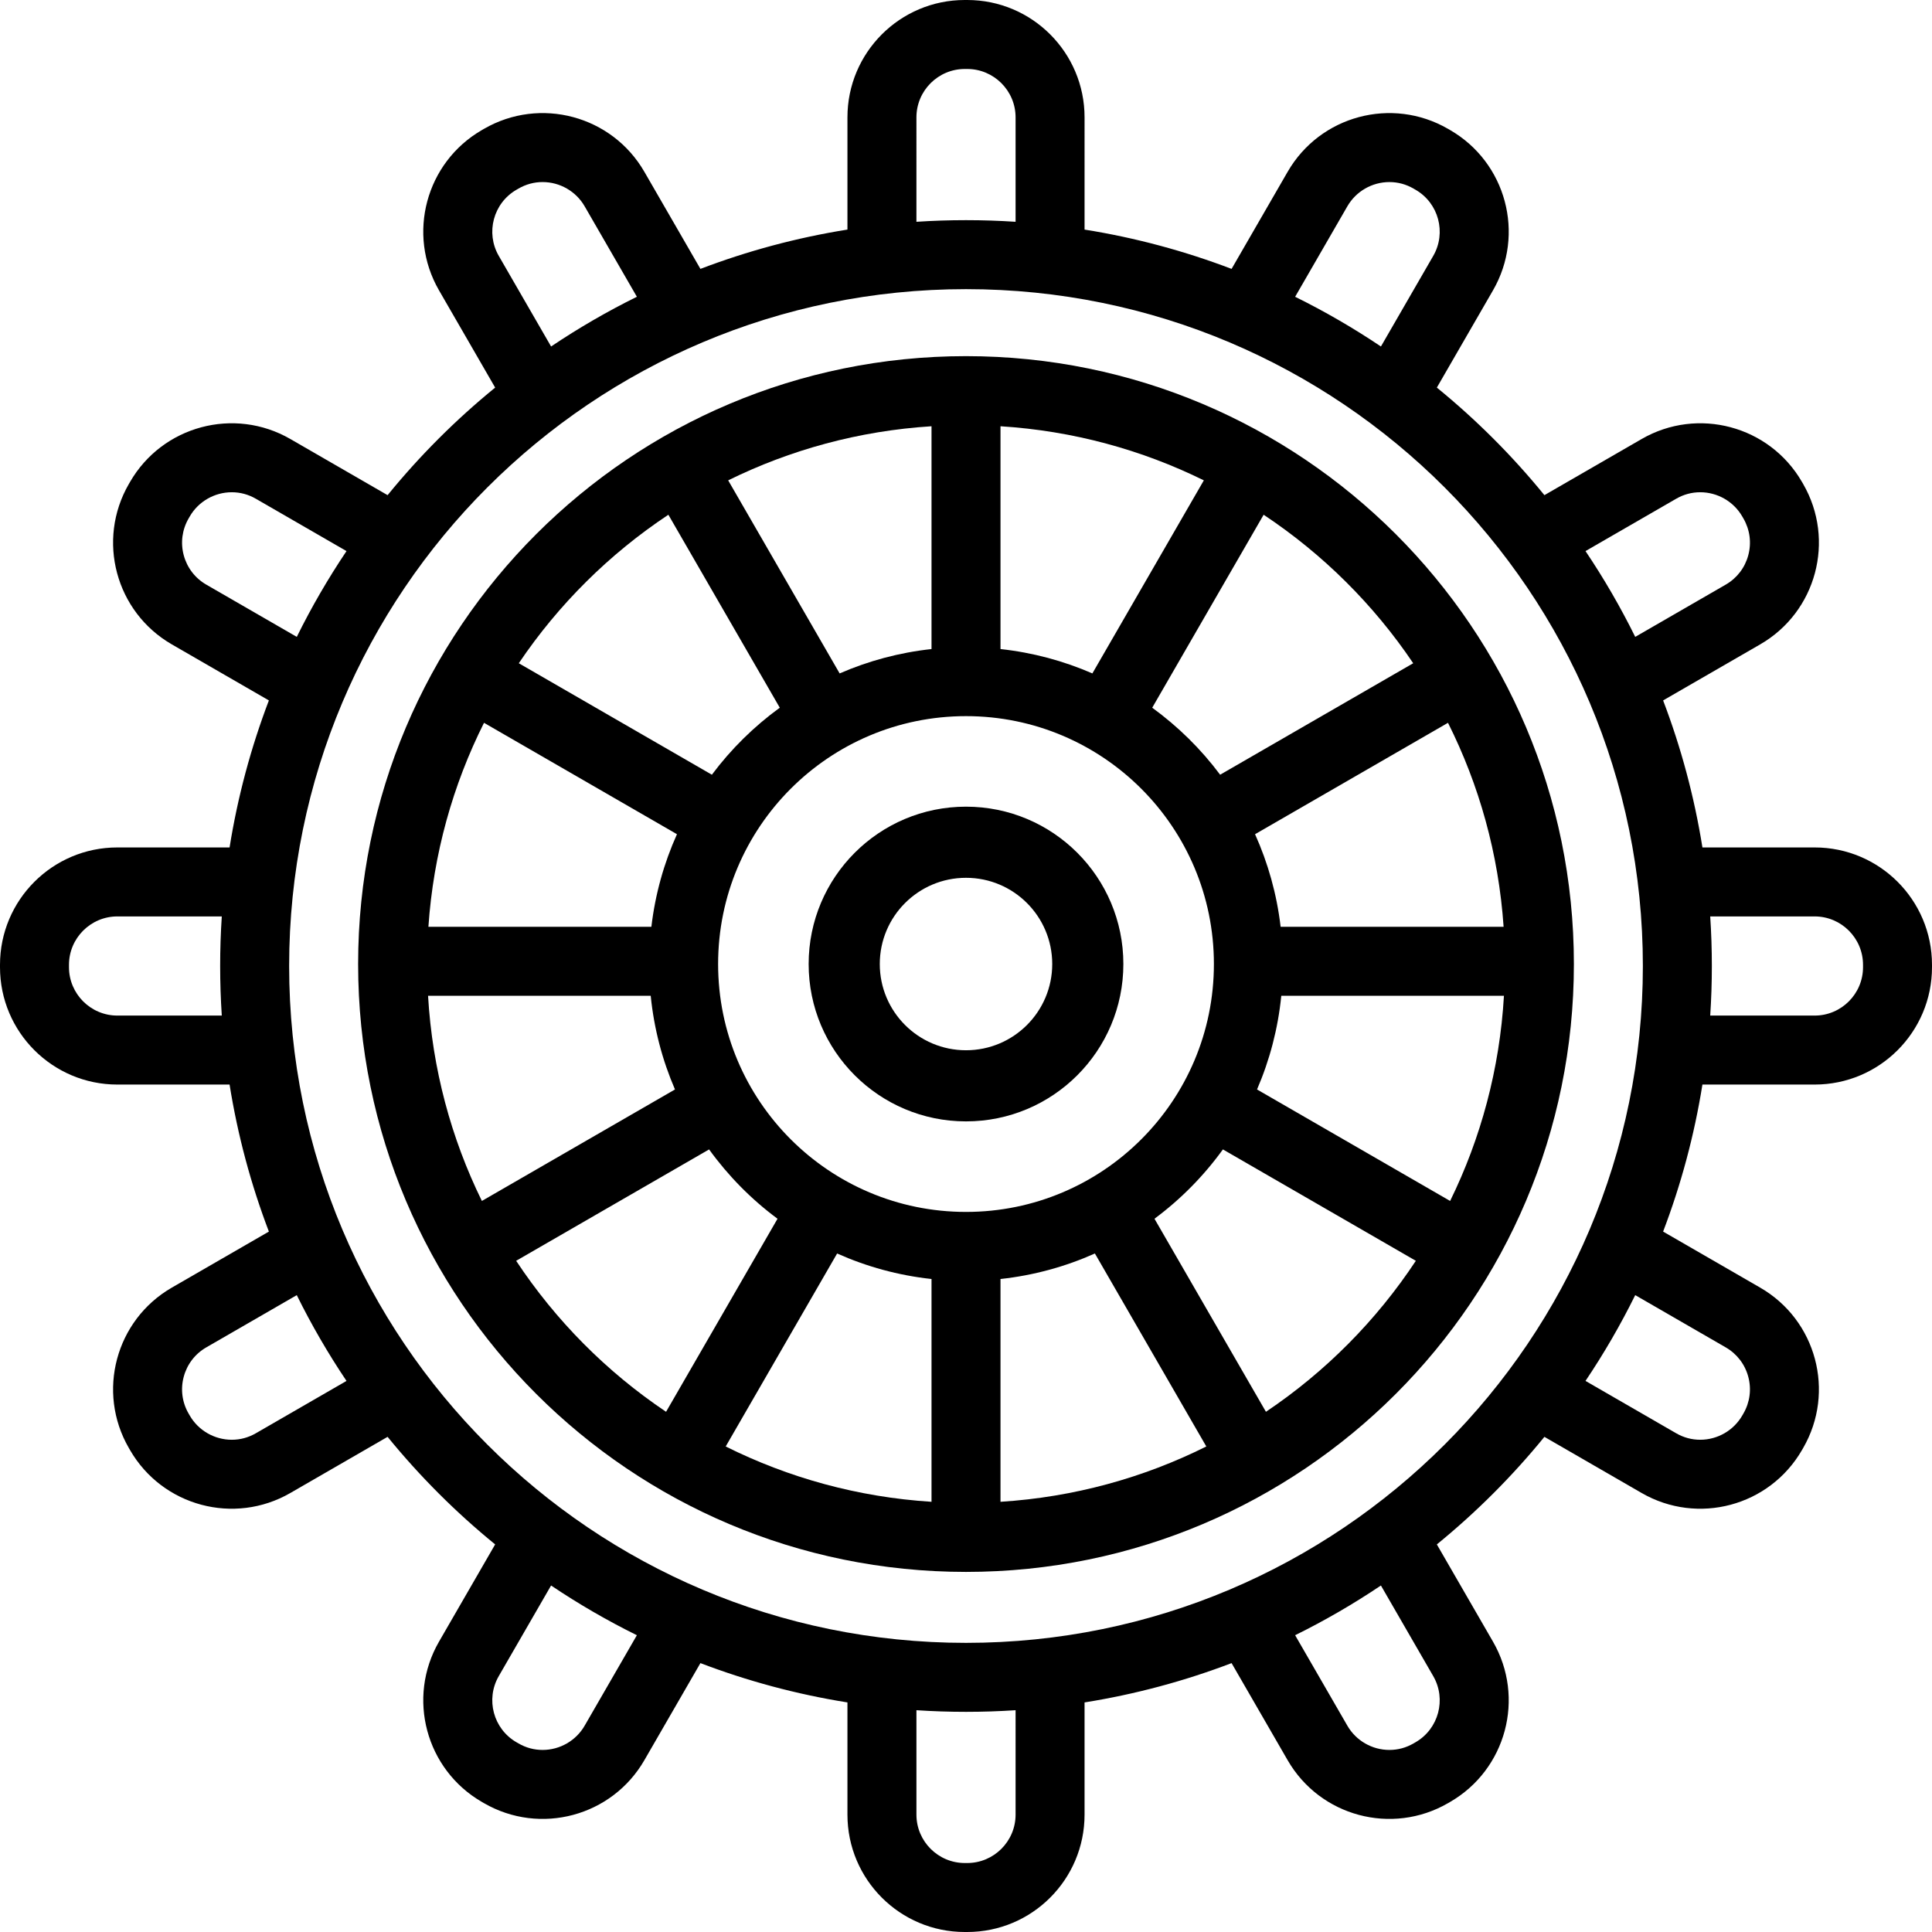 <?xml version="1.0" encoding="iso-8859-1"?>
<!-- Generator: Adobe Illustrator 19.0.0, SVG Export Plug-In . SVG Version: 6.00 Build 0)  -->
<svg version="1.1" id="Layer_1" xmlns="http://www.w3.org/2000/svg" xmlns:xlink="http://www.w3.org/1999/xlink" x="0px" y="0px"
	 viewBox="0 0 448.133 448.133" style="enable-background:new 0 0 448.133 448.133;" xml:space="preserve">
<g>
	<g>
		<g>
			<path d="M224.068,187.109c-20.158,0-36.5,16.342-36.5,36.5c0,20.158,16.342,36.5,36.5,36.5s36.5-16.342,36.5-36.5
				S244.226,187.109,224.068,187.109z M224.068,243.609c-11.046,0-20-8.954-20-20c0-11.046,8.954-20,20-20s20,8.954,20,20
				C244.068,234.655,235.112,243.609,224.068,243.609z"/>
			<path d="M420.909,196.567h-26.026c-1.887-11.809-4.97-23.218-9.118-34.102l22.523-13.004c13.022-7.518,17.483-24.169,9.965-37.19
				l-0.275-0.476c-7.518-13.021-24.169-17.483-37.19-9.965l-22.556,13.023c-7.448-9.139-15.811-17.502-24.95-24.95l13.023-22.556
				c7.518-13.022,3.056-29.672-9.965-37.19l-0.476-0.275c-13.022-7.518-29.672-3.057-37.19,9.965L285.669,62.37
				c-10.884-4.149-22.292-7.232-34.102-9.118V27.225C251.568,12.189,239.378,0,224.342,0h-0.55
				c-15.036,0-27.225,12.189-27.225,27.225v26.026c-11.809,1.887-23.218,4.97-34.102,9.118l-13.004-22.523
				c-7.518-13.022-24.169-17.483-37.19-9.965l-0.476,0.275c-13.022,7.518-17.483,24.169-9.965,37.19l13.023,22.556
				c-9.139,7.448-17.502,15.811-24.95,24.95L67.347,101.83c-13.021-7.518-29.672-3.056-37.19,9.965l-0.275,0.476
				c-7.518,13.022-3.056,29.672,9.965,37.19l22.523,13.004c-4.149,10.884-7.232,22.292-9.118,34.102H27.225
				C12.19,196.567,0,208.756,0,223.792v0.55c0,15.036,12.189,27.225,27.225,27.225h26.026c1.887,11.809,4.97,23.218,9.118,34.102
				l-22.523,13.004c-13.021,7.518-17.483,24.169-9.965,37.19l0.275,0.476c7.518,13.021,24.169,17.483,37.19,9.965l22.556-13.023
				c7.449,9.139,15.811,17.502,24.95,24.95l-13.023,22.556c-7.518,13.022-3.056,29.672,9.965,37.19l0.476,0.275
				c13.021,7.518,29.672,3.057,37.19-9.965l13.004-22.523c10.884,4.149,22.292,7.232,34.102,9.118v26.026
				c0,15.036,12.189,27.225,27.225,27.225h0.55c15.036,0,27.225-12.189,27.225-27.225v-26.026
				c11.809-1.887,23.218-4.97,34.102-9.118l13.004,22.523c7.518,13.022,24.169,17.483,37.19,9.965l0.476-0.275
				c13.021-7.518,17.483-24.169,9.965-37.19l-13.023-22.556c9.139-7.449,17.502-15.811,24.95-24.95l22.556,13.023
				c13.022,7.518,29.672,3.056,37.19-9.965l0.275-0.476c7.518-13.022,3.057-29.672-9.965-37.19l-22.523-13.004
				c4.149-10.884,7.232-22.292,9.118-34.102h26.026c15.036,0,27.225-12.189,27.225-27.225v-0.55
				C448.135,208.756,435.945,196.567,420.909,196.567z M51.445,235.567h-24.22c-6.189,0-11.225-5.035-11.225-11.225v-0.55
				c0-6.189,5.036-11.226,11.225-11.226h24.22c-0.251,3.804-0.378,7.634-0.378,11.5C51.068,227.932,51.195,231.763,51.445,235.567z
				 M312.529,47.847c2-3.465,5.735-5.617,9.746-5.617c1.974,0,3.854,0.508,5.587,1.509l0.486,0.28
				c5.351,3.089,7.194,9.968,4.1,15.328L320.31,80.371c-6.351-4.268-12.993-8.123-19.9-11.532L312.529,47.847z M212.568,27.225
				c0-6.189,5.036-11.225,11.225-11.225h0.55c6.189,0,11.225,5.035,11.225,11.225v24.22c-3.804-0.251-7.634-0.378-11.5-0.378
				c-3.866,0-7.696,0.127-11.5,0.378V27.225z M119.797,44.013l0.46-0.266c1.75-1.01,3.629-1.518,5.603-1.518
				c4.012,0,7.746,2.152,9.747,5.617l12.12,20.991c-6.907,3.41-13.549,7.266-19.9,11.533l-12.138-21.024
				C112.592,53.987,114.435,47.108,119.797,44.013z M47.847,135.605c-2.597-1.499-4.454-3.92-5.23-6.815
				c-0.776-2.896-0.377-5.921,1.122-8.518l0.277-0.48c1.998-3.461,5.733-5.613,9.744-5.613c1.974,0,3.854,0.508,5.587,1.509
				l21.025,12.139c-4.267,6.351-8.123,12.992-11.533,19.899L47.847,135.605z M59.347,332.448c-1.732,1.001-3.612,1.508-5.586,1.508
				c-4.012,0-7.747-2.152-9.748-5.617l-0.279-0.483c-1.495-2.589-1.893-5.614-1.117-8.51s2.633-5.317,5.229-6.816l20.992-12.12
				c3.41,6.907,7.266,13.549,11.533,19.9L59.347,332.448z M135.605,400.286c-2,3.465-5.735,5.618-9.747,5.618
				c-1.974,0-3.854-0.508-5.587-1.509l-0.472-0.272c-5.365-3.098-7.208-9.977-4.113-15.337l12.138-21.024
				c6.351,4.268,12.994,8.123,19.9,11.533L135.605,400.286z M235.568,420.908c0,6.189-5.036,11.226-11.225,11.226h-0.55
				c-6.189,0-11.225-5.036-11.225-11.226v-24.22c3.804,0.251,7.634,0.378,11.5,0.378c3.866,0,7.696-0.127,11.5-0.378V420.908z
				 M328.339,404.12l-0.487,0.281c-1.723,0.995-3.603,1.503-5.576,1.503c-4.012,0-7.746-2.152-9.746-5.617l-12.121-20.993
				c6.907-3.409,13.549-7.265,19.9-11.532l12.139,21.024C335.542,394.147,333.7,401.026,328.339,404.12z M224.068,381.067
				c-86.709,0-157-70.291-157-157s70.291-157,157-157s157,70.291,157,157S310.776,381.067,224.068,381.067z M400.287,312.529
				c2.597,1.499,4.454,3.92,5.23,6.815c0.776,2.896,0.378,5.922-1.122,8.519l-0.271,0.468c-2.005,3.473-5.74,5.625-9.751,5.625
				c-1.974,0-3.854-0.507-5.587-1.508l-21.024-12.14c4.267-6.351,8.123-12.993,11.533-19.899L400.287,312.529z M379.296,147.725
				c-3.41-6.906-7.266-13.549-11.533-19.899l21.025-12.139c1.734-1.001,3.614-1.509,5.587-1.509c4.012,0,7.746,2.152,9.747,5.617
				l0.273,0.473c1.501,2.601,1.899,5.625,1.124,8.521c-0.776,2.896-2.633,5.316-5.229,6.815L379.296,147.725z M432.135,224.342
				c0,6.189-5.036,11.225-11.225,11.225h-24.22c0.251-3.804,0.378-7.634,0.378-11.5c0-3.866-0.127-7.696-0.378-11.5h24.22
				c6.189,0,11.225,5.036,11.225,11.226V224.342z"/>
			<path d="M224.068,82.609c-77.872,0-141,63.128-141,141s63.128,141,141,141s141-63.128,141-141S301.94,82.609,224.068,82.609z
				 M348.765,214.968h-51.72c-0.887-7.57-2.924-14.784-5.933-21.471l44.755-25.839C343.089,182.061,347.609,198.051,348.765,214.968
				z M327.799,153.841l-44.786,25.857c-4.434-5.943-9.754-11.18-15.751-15.544l25.842-44.759
				C306.804,128.49,318.612,140.208,327.799,153.841z M232.068,98.871c16.846,1.064,32.785,5.463,47.165,12.548l-25.855,44.783
				c-6.651-2.896-13.809-4.839-21.31-5.652V98.871z M216.068,98.871v51.679c-7.501,0.812-14.659,2.756-21.31,5.652l-25.855-44.783
				C183.284,104.334,199.221,99.936,216.068,98.871z M155.031,119.396l25.842,44.759c-5.997,4.364-11.317,9.602-15.751,15.544
				l-44.786-25.857C129.523,140.208,141.331,128.49,155.031,119.396z M112.268,167.658l44.755,25.839
				c-3.008,6.688-5.045,13.901-5.933,21.471H99.37C100.526,198.051,105.045,182.061,112.268,167.658z M99.289,230.968h51.646
				c0.761,7.653,2.702,14.957,5.628,21.736l-44.79,25.86C104.659,264.056,100.276,247.969,99.289,230.968z M119.724,292.448
				l44.752-25.837c4.438,6.139,9.789,11.571,15.873,16.08l-25.853,44.779C140.714,318.22,128.88,306.298,119.724,292.448z
				 M216.068,348.347c-17.071-1.079-33.21-5.582-47.74-12.833l25.844-44.763c6.815,3.04,14.173,5.081,21.896,5.917V348.347z
				 M166.568,223.609c0-31.756,25.744-57.5,57.5-57.5s57.5,25.744,57.5,57.5c0,31.757-25.744,57.5-57.5,57.5
				S166.568,255.365,166.568,223.609z M232.068,348.347v-51.679h-0.001c7.723-0.836,15.081-2.877,21.897-5.917l25.844,44.762
				C265.279,342.765,249.14,347.268,232.068,348.347z M293.638,327.47l-25.853-44.779c6.083-4.509,11.435-9.941,15.873-16.08
				l44.752,25.837C319.255,306.298,307.421,318.22,293.638,327.47z M291.571,252.704c2.926-6.779,4.867-14.083,5.628-21.736h51.646
				c-0.987,17.001-5.37,33.088-12.484,47.596L291.571,252.704z"/>
		</g>
	</g>
</g>
<g>
</g>
<g>
</g>
<g>
</g>
<g>
</g>
<g>
</g>
<g>
</g>
<g>
</g>
<g>
</g>
<g>
</g>
<g>
</g>
<g>
</g>
<g>
</g>
<g>
</g>
<g>
</g>
<g>
</g>
</svg>
